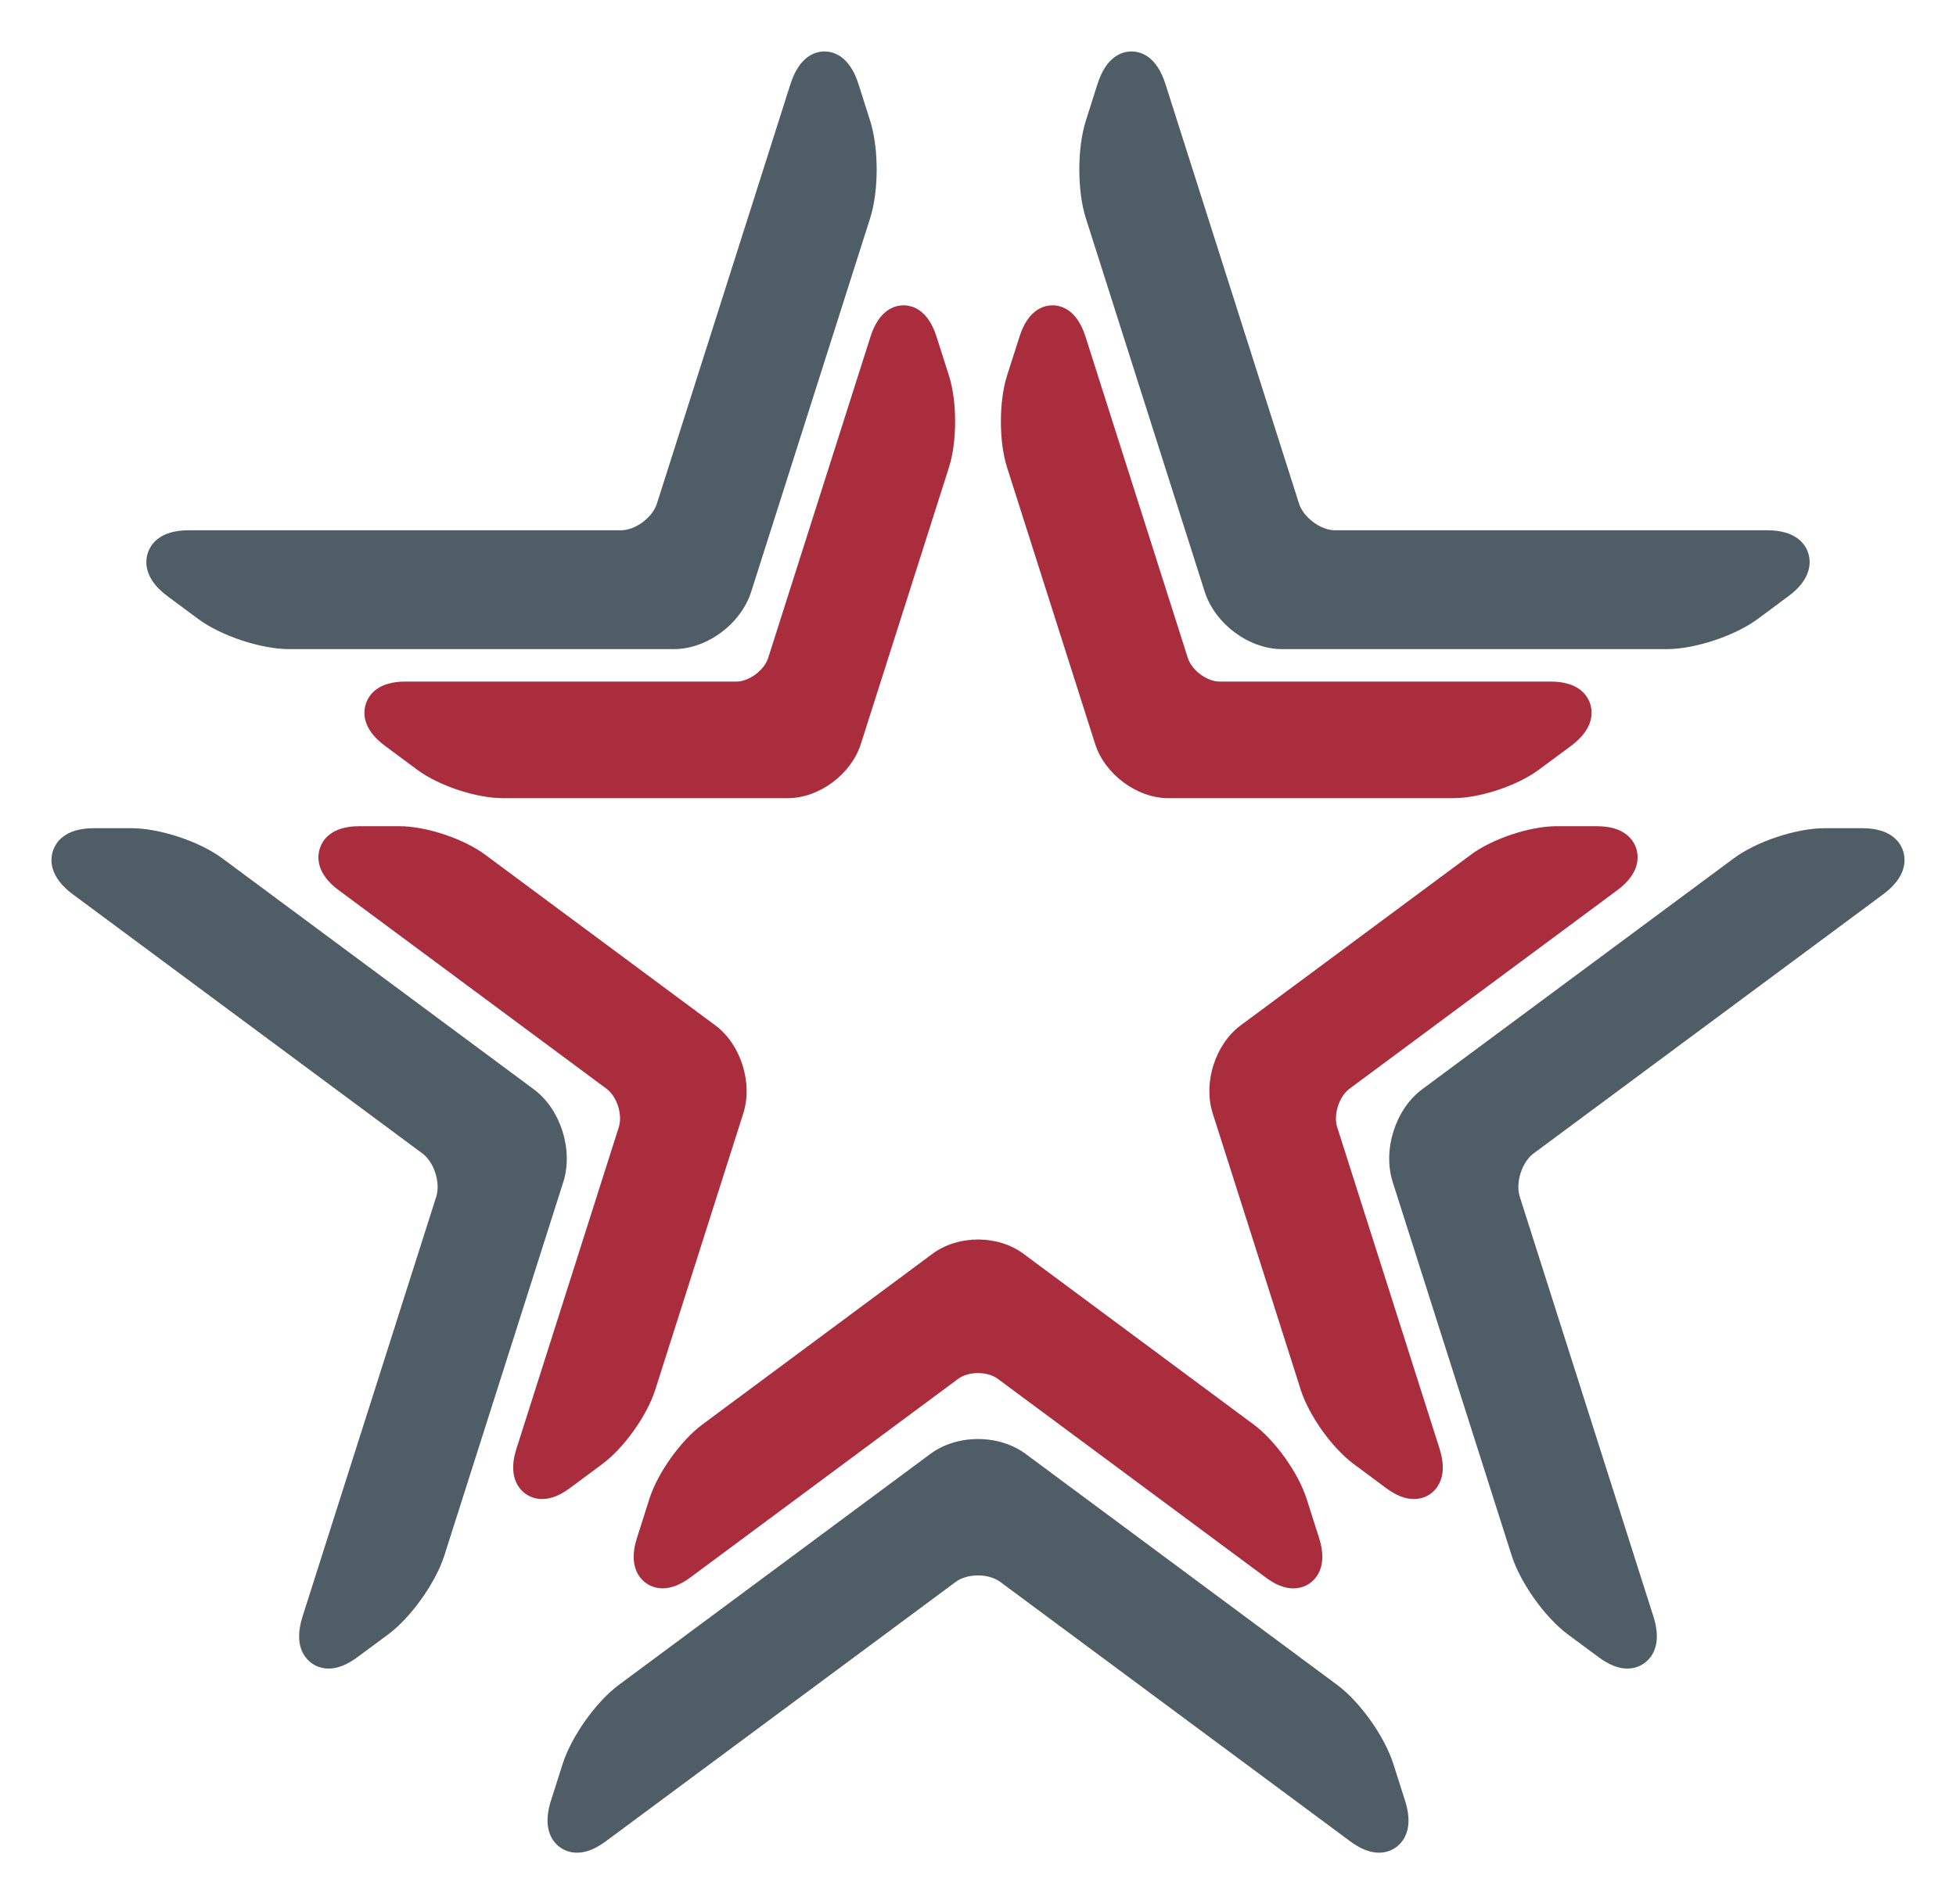 <svg width="38" height="37" viewBox="0 0 38 37" fill="none" xmlns="http://www.w3.org/2000/svg">
<g filter="url(#filter0_d_45_493)">
<path d="M7.476 13.49L8.108 13.959C8.525 14.268 9.253 14.509 9.767 14.509H15.304C15.913 14.509 16.537 14.046 16.725 13.454L18.436 8.081C18.595 7.582 18.596 6.8 18.436 6.3L18.195 5.543C18.026 5.012 17.72 4.933 17.553 4.933C17.386 4.933 17.08 5.013 16.911 5.543L14.924 11.784C14.847 12.025 14.552 12.244 14.304 12.244H7.873C7.327 12.244 7.159 12.516 7.107 12.678C7.055 12.841 7.034 13.162 7.476 13.49Z" fill="#AA2D3D"/>
<path d="M14.441 20.631C14.629 20.039 14.39 19.29 13.898 18.925L9.419 15.603C9.002 15.295 8.274 15.054 7.76 15.054H6.979C6.433 15.054 6.264 15.326 6.213 15.488C6.161 15.651 6.14 15.972 6.582 16.299L11.785 20.157C11.986 20.306 12.099 20.661 12.022 20.901L10.035 27.144C9.934 27.459 9.951 27.714 10.084 27.9C10.187 28.045 10.35 28.128 10.531 28.128C10.701 28.128 10.879 28.058 11.073 27.914L11.705 27.445C12.121 27.137 12.572 26.504 12.73 26.004L14.441 20.631Z" fill="#AA2D3D"/>
<path d="M21.275 13.454C21.464 14.046 22.088 14.509 22.697 14.509H28.233C28.747 14.509 29.476 14.268 29.892 13.959L30.524 13.491C30.966 13.162 30.945 12.841 30.894 12.679C30.842 12.517 30.674 12.244 30.127 12.244H23.696C23.448 12.244 23.153 12.025 23.076 11.784L21.089 5.543C20.92 5.012 20.614 4.933 20.447 4.933C20.28 4.933 19.974 5.013 19.806 5.543L19.564 6.3C19.405 6.8 19.405 7.582 19.564 8.081L21.275 13.454Z" fill="#AA2D3D"/>
<path d="M31.788 15.489C31.736 15.326 31.568 15.054 31.021 15.054H30.24C29.727 15.054 28.998 15.295 28.582 15.603L24.102 18.925C23.609 19.29 23.371 20.039 23.559 20.631L25.27 26.005C25.429 26.505 25.88 27.137 26.296 27.445L26.926 27.913C27.121 28.058 27.298 28.128 27.469 28.128C27.65 28.128 27.813 28.045 27.916 27.9C28.049 27.713 28.065 27.459 27.965 27.143L25.978 20.901C25.902 20.66 26.015 20.306 26.215 20.157L31.418 16.299C31.86 15.972 31.839 15.651 31.788 15.489Z" fill="#AA2D3D"/>
<path d="M25.383 28.121C25.224 27.621 24.773 26.989 24.357 26.681L19.879 23.359C19.639 23.182 19.327 23.085 19 23.085C18.673 23.085 18.361 23.182 18.122 23.358L13.642 26.682C13.226 26.991 12.775 27.623 12.617 28.122L12.376 28.879C12.275 29.194 12.292 29.449 12.425 29.636C12.528 29.78 12.691 29.863 12.872 29.863C13.042 29.863 13.219 29.794 13.414 29.65L18.616 25.791C18.711 25.721 18.851 25.68 19 25.68C19.148 25.68 19.288 25.721 19.383 25.791L24.586 29.649C24.78 29.794 24.957 29.864 25.128 29.864C25.309 29.864 25.472 29.781 25.575 29.636C25.708 29.449 25.725 29.195 25.625 28.879L25.383 28.121Z" fill="#AA2D3D"/>
<path d="M3.256 10.586L3.849 11.026C4.293 11.355 5.069 11.613 5.616 11.613H13.094C13.736 11.613 14.395 11.123 14.594 10.498L16.904 3.242C17.074 2.709 17.074 1.876 16.904 1.345L16.678 0.634C16.502 0.082 16.189 1.54347e-06 16.018 1.54347e-06C15.847 1.54347e-06 15.533 0.082 15.357 0.633L12.762 8.786C12.675 9.058 12.343 9.304 12.063 9.304H3.664C3.096 9.304 2.923 9.583 2.87 9.75C2.817 9.916 2.797 10.246 3.256 10.586Z" fill="#4F5D67"/>
<path d="M23.405 10.499C23.605 11.123 24.264 11.613 24.906 11.613H32.383C32.929 11.613 33.706 11.355 34.15 11.026L34.744 10.585C35.203 10.246 35.182 9.916 35.13 9.75C35.077 9.583 34.903 9.304 34.335 9.304H25.937C25.658 9.304 25.324 9.057 25.237 8.786L22.642 0.634C22.467 0.082 22.153 0 21.982 0C21.81 0 21.497 0.082 21.321 0.634L21.095 1.346C20.926 1.877 20.926 2.709 21.095 3.24L23.405 10.499Z" fill="#4F5D67"/>
<path d="M27.068 33.272C26.899 32.74 26.419 32.066 25.976 31.738L19.927 27.252C19.675 27.065 19.346 26.962 19 26.962C18.654 26.962 18.324 27.065 18.072 27.253L12.024 31.738C11.581 32.066 11.101 32.74 10.932 33.272L10.705 33.983C10.601 34.311 10.617 34.576 10.753 34.768C10.858 34.915 11.024 35 11.209 35C11.386 35 11.57 34.926 11.774 34.775L18.568 29.737C18.675 29.658 18.833 29.612 19 29.612C19.167 29.612 19.324 29.658 19.432 29.738L26.226 34.775C26.43 34.926 26.615 35 26.791 35C26.976 35 27.142 34.915 27.247 34.768C27.384 34.576 27.4 34.312 27.295 33.984L27.068 33.272Z" fill="#4F5D67"/>
<path d="M36.973 15.538C36.92 15.372 36.746 15.093 36.179 15.093H35.446C34.898 15.093 34.122 15.351 33.679 15.681L27.629 20.166C27.11 20.551 26.858 21.341 27.056 21.966L29.367 29.223C29.536 29.756 30.016 30.43 30.459 30.758L31.052 31.197C31.255 31.348 31.44 31.422 31.616 31.422C31.8 31.422 31.967 31.337 32.072 31.19C32.208 30.998 32.225 30.734 32.12 30.405L29.525 22.252C29.439 21.982 29.566 21.582 29.792 21.414L36.587 16.376C37.046 16.035 37.026 15.705 36.973 15.538Z" fill="#4F5D67"/>
<path d="M10.37 20.166L4.321 15.68C3.878 15.351 3.102 15.093 2.554 15.093H1.821C1.254 15.093 1.08 15.372 1.027 15.539C0.974 15.705 0.954 16.035 1.413 16.376L8.208 21.414C8.434 21.582 8.561 21.982 8.475 22.253L5.879 30.406C5.775 30.735 5.791 30.999 5.928 31.191C6.033 31.338 6.199 31.422 6.383 31.422C6.559 31.422 6.744 31.349 6.947 31.198L7.541 30.759C7.983 30.43 8.463 29.757 8.633 29.224L10.944 21.966C11.142 21.341 10.89 20.551 10.37 20.166Z" fill="#4F5D67"/>
</g>
<defs>
<filter id="filter0_d_45_493" x="0" y="0" width="38" height="37" filterUnits="userSpaceOnUse" color-interpolation-filters="sRGB">
<feFlood flood-opacity="0" result="BackgroundImageFix"/>
<feColorMatrix in="SourceAlpha" type="matrix" values="0 0 0 0 0 0 0 0 0 0 0 0 0 0 0 0 0 0 127 0" result="hardAlpha"/>
<feOffset dy="1"/>
<feGaussianBlur stdDeviation="0.5"/>
<feComposite in2="hardAlpha" operator="out"/>
<feColorMatrix type="matrix" values="0 0 0 0 0 0 0 0 0 0 0 0 0 0 0 0 0 0 0.19 0"/>
<feBlend mode="normal" in2="BackgroundImageFix" result="effect1_dropShadow_45_493"/>
<feBlend mode="normal" in="SourceGraphic" in2="effect1_dropShadow_45_493" result="shape"/>
</filter>
</defs>
</svg>
